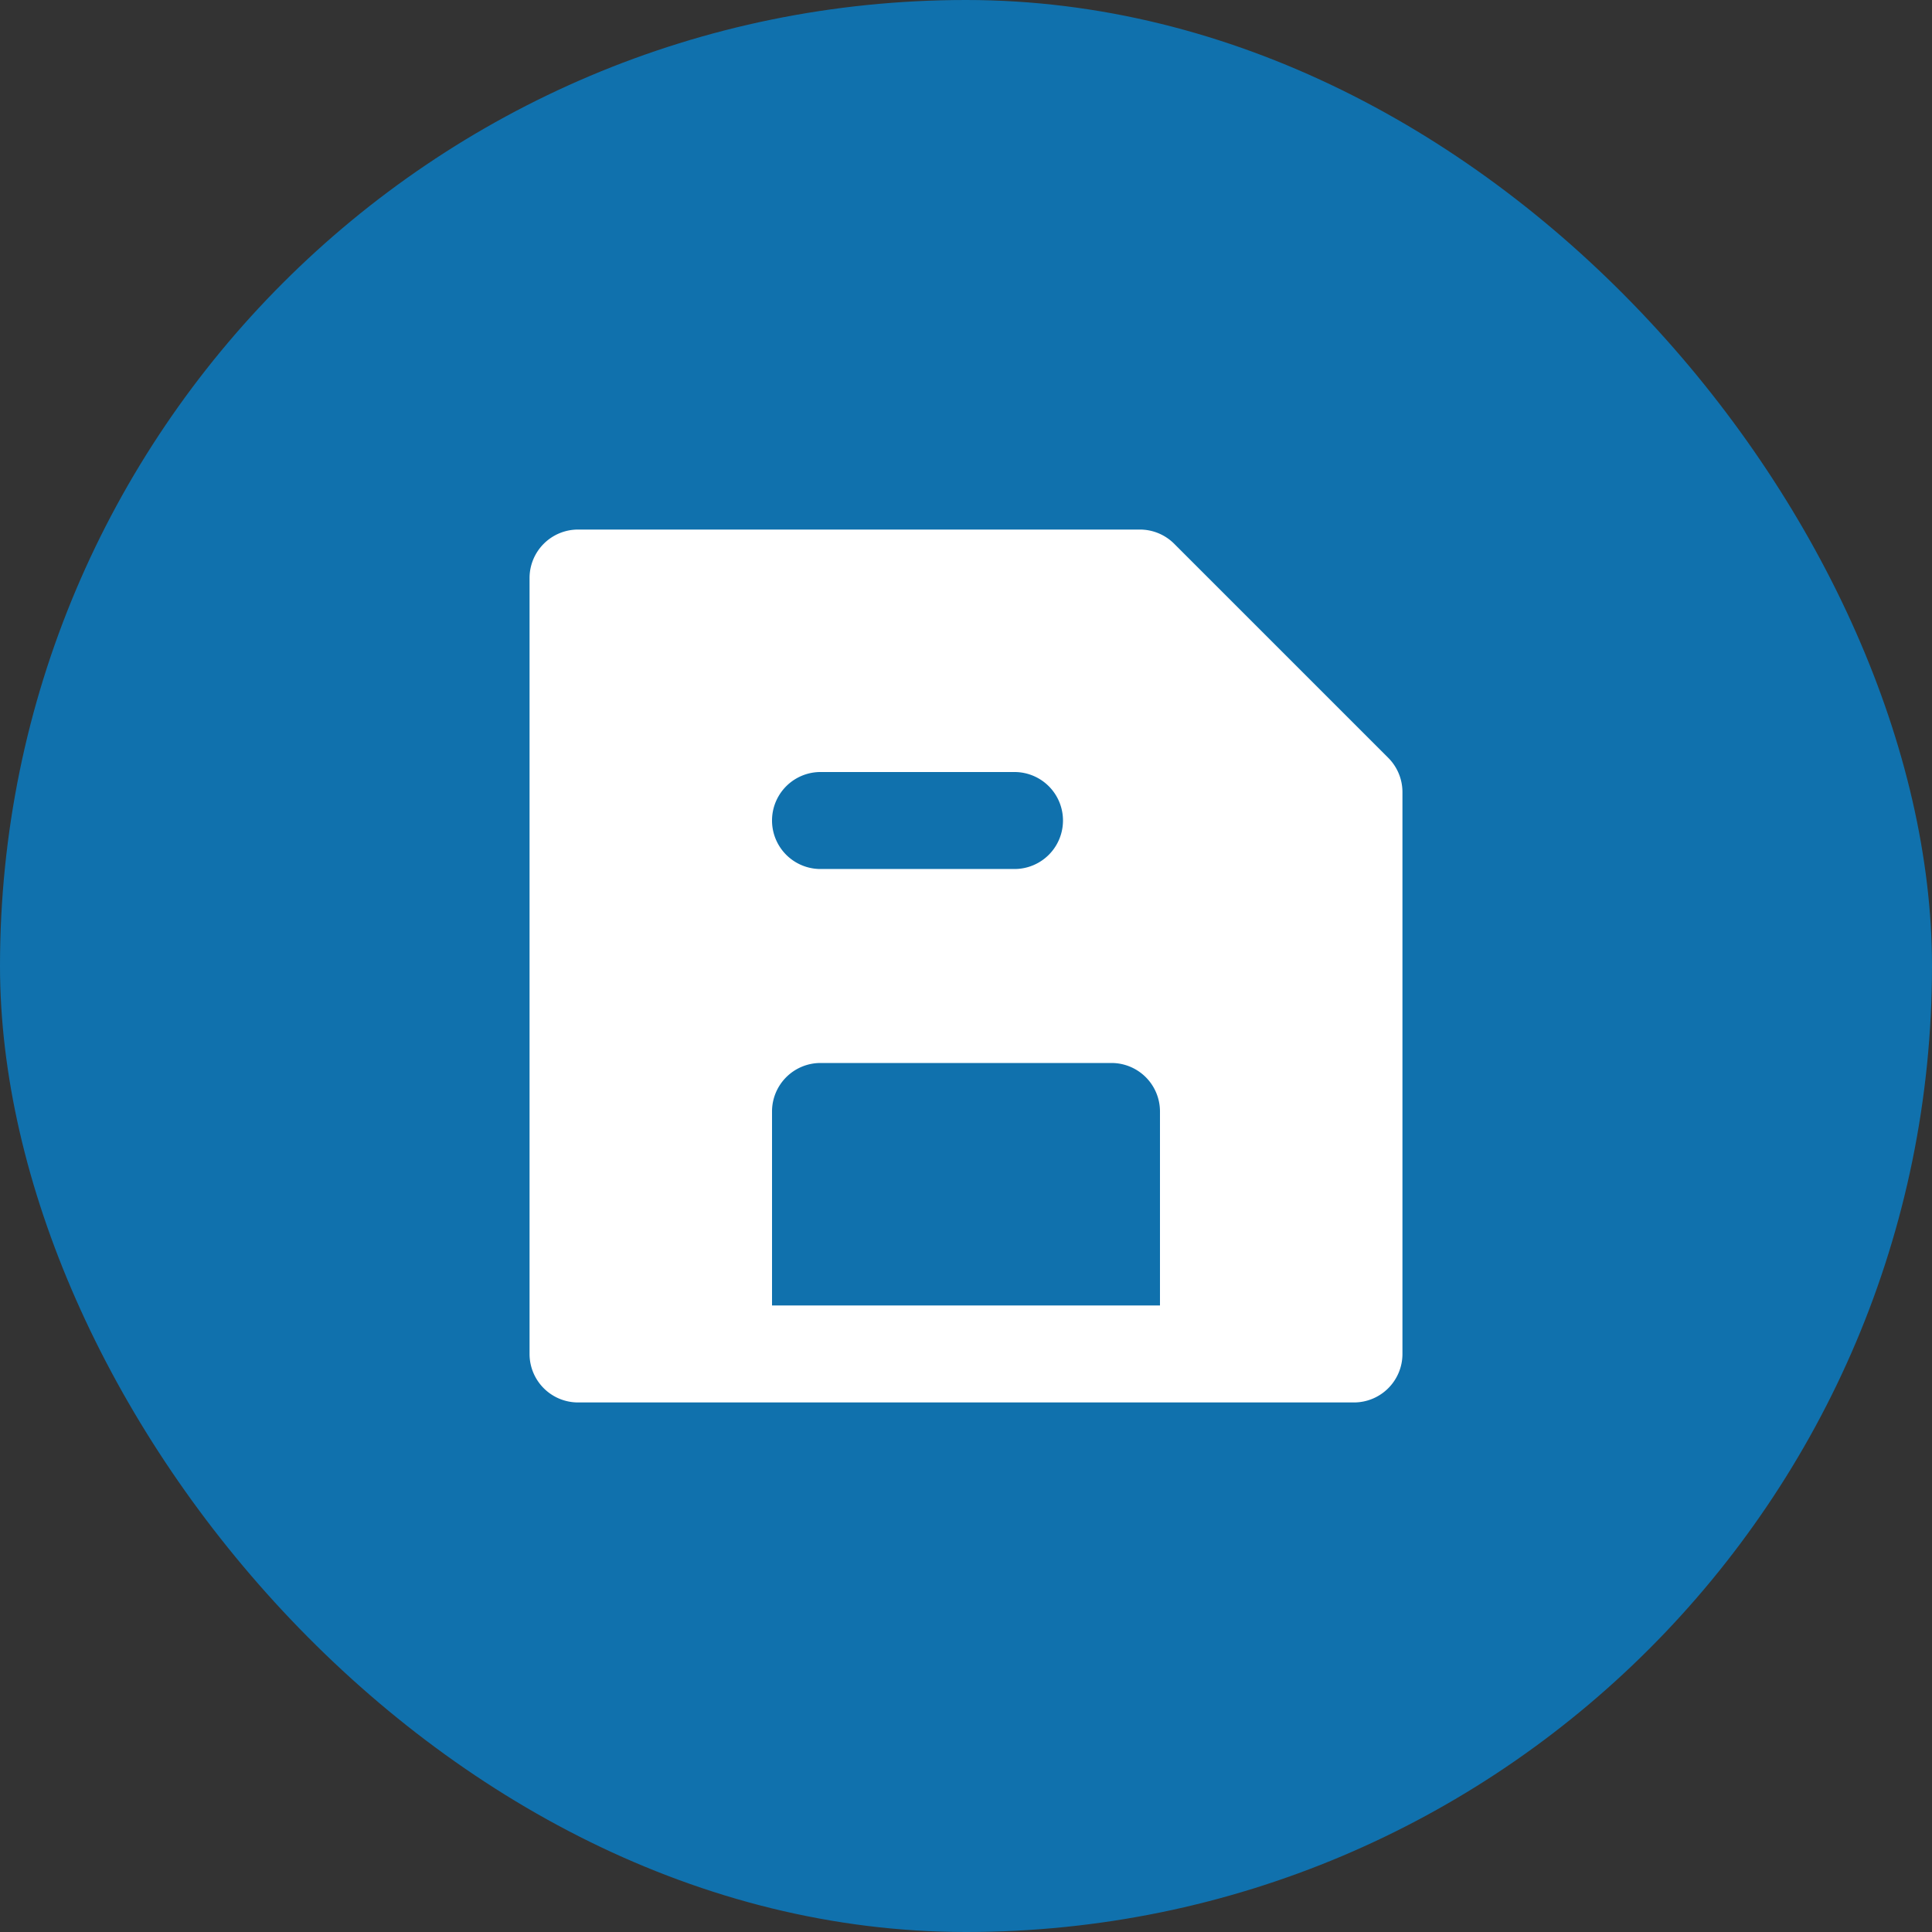 <!DOCTYPE svg PUBLIC "-//W3C//DTD SVG 1.1//EN" "http://www.w3.org/Graphics/SVG/1.1/DTD/svg11.dtd">

<!-- Uploaded to: SVG Repo, www.svgrepo.com, Transformed by: SVG Repo Mixer Tools -->
<svg fill="#FFFFFF" width="34px" height="34px" viewBox="-7.92 -7.92 39.84 39.84" xmlns="http://www.w3.org/2000/svg">

<rect x="-7.92" y="-7.92" width="39.84" height="39.84" fill="#333333" stroke="none"/>

<g id="SVGRepo_bgCarrier" stroke-width="0">

<rect x="-7.92" y="-7.92" width="39.84" height="39.84" rx="19.92" fill="#1071ad" strokewidth="0"/>

</g>

<g id="SVGRepo_tracerCarrier" stroke-linecap="round" stroke-linejoin="round"/>

<g id="SVGRepo_iconCarrier">

<path d="M21,20V8.414a1,1,0,0,0-.293-.707L16.293,3.293A1,1,0,0,0,15.586,3H4A1,1,0,0,0,3,4V20a1,1,0,0,0,1,1H20A1,1,0,0,0,21,20ZM9,8h4a1,1,0,0,1,0,2H9A1,1,0,0,1,9,8Zm7,11H8V15a1,1,0,0,1,1-1h6a1,1,0,0,1,1,1Z"/>

</g>

</svg>